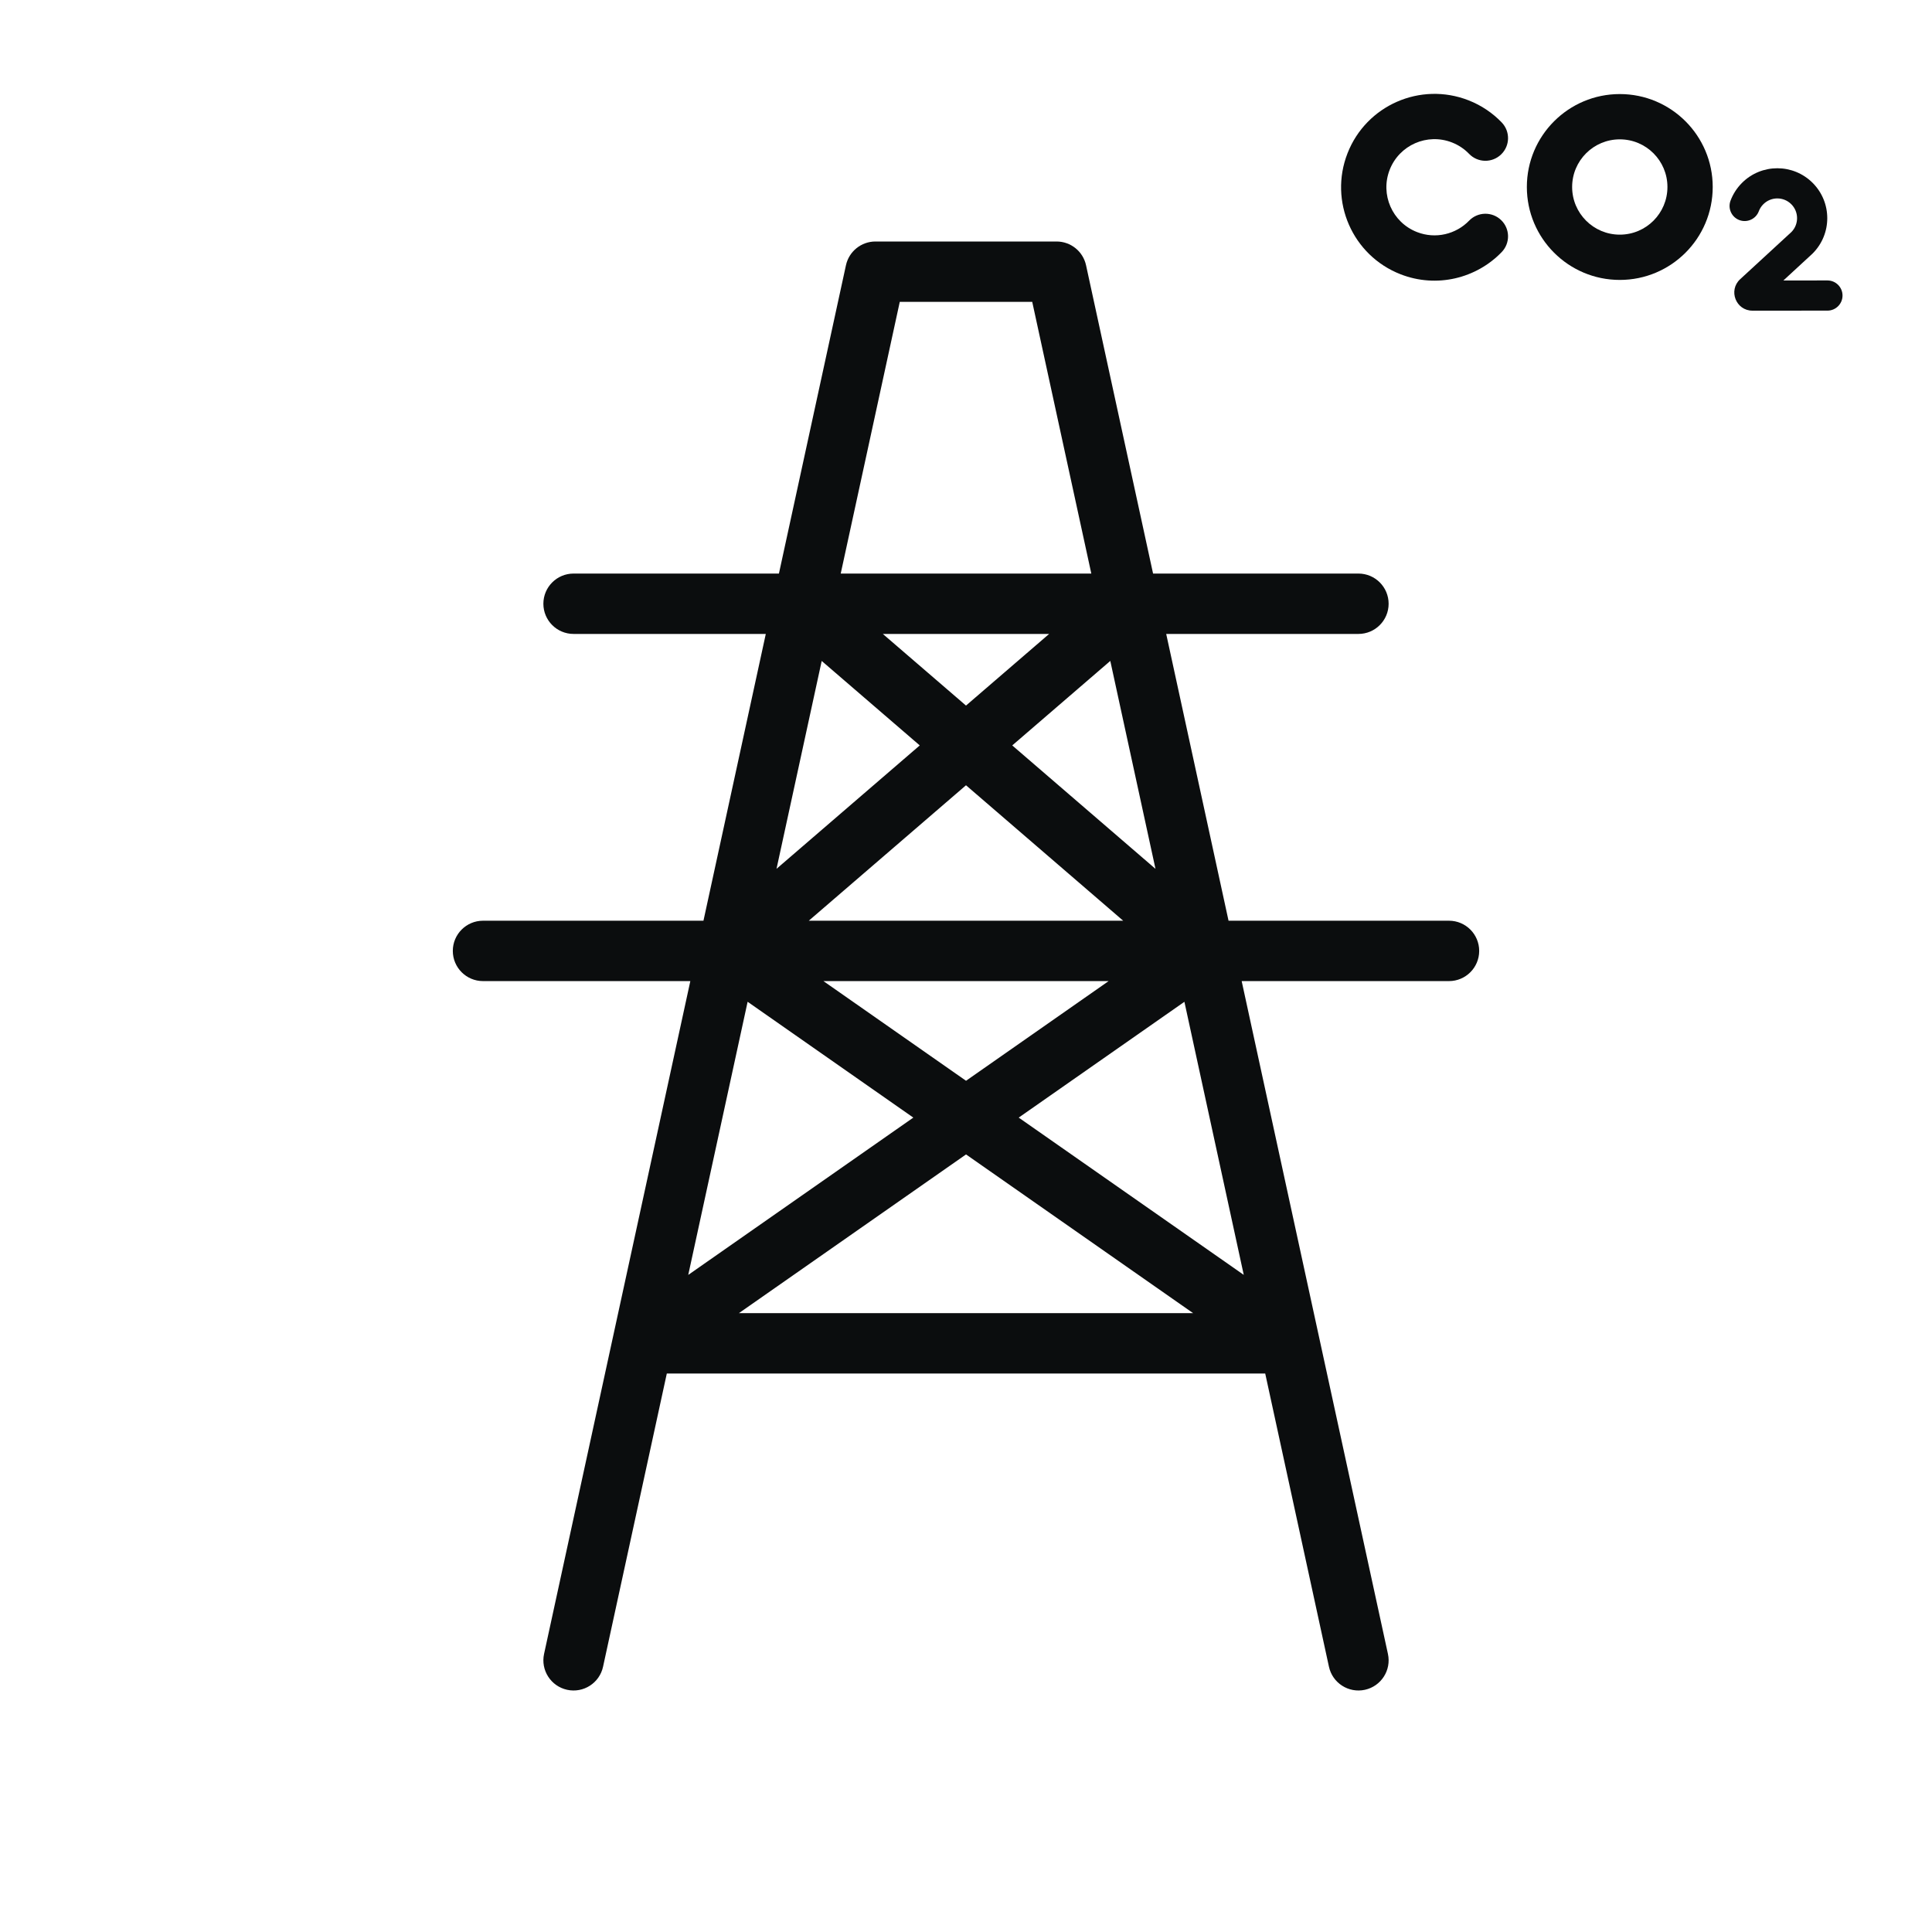 <svg width="64" height="64" viewBox="0 0 64 64" fill="none" xmlns="http://www.w3.org/2000/svg">
<path fill-rule="evenodd" clip-rule="evenodd" d="M28.023 8.788C28.123 8.328 28.53 8 29 8H35C35.471 8 35.877 8.328 35.977 8.788L38.197 19H45C45.552 19 46 19.448 46 20C46 20.552 45.552 21 45 21H38.632L40.697 30.5H48C48.552 30.5 49 30.948 49 31.5C49 32.052 48.552 32.5 48 32.5H41.132L45.977 54.788C46.095 55.327 45.752 55.86 45.213 55.977C44.673 56.094 44.14 55.752 44.023 55.212L41.912 45.5H22.089L19.977 55.212C19.86 55.752 19.328 56.094 18.788 55.977C18.248 55.86 17.906 55.327 18.023 54.788L22.868 32.5H16C15.448 32.5 15 32.052 15 31.5C15 30.948 15.448 30.5 16 30.5H23.303L25.368 21H19C18.448 21 18 20.552 18 20C18 19.448 18.448 19 19 19H25.803L28.023 8.788ZM24.477 43.5H39.524L32.001 38.242L24.477 43.5ZM39.235 33.186L41.201 42.232L33.746 37.022L39.235 33.186ZM32.001 35.802L27.277 32.5H36.725L32.001 35.802ZM22.799 42.233L24.766 33.185L30.255 37.022L22.799 42.233ZM37.207 30.5L32 26.013L26.792 30.5H37.207ZM38.277 28.782L36.78 21.894L33.532 24.693L38.277 28.782ZM34.754 21H29.245L32 23.373L34.754 21ZM27.22 21.895L25.723 28.781L30.468 24.693L27.22 21.895ZM27.85 19H36.151L34.194 10H29.806L27.85 19Z" fill="#0B0D0E"/>
<path d="M46.035 5.624C46.355 4.804 47.279 4.399 48.098 4.719C48.321 4.806 48.512 4.937 48.666 5.097C48.953 5.395 49.428 5.404 49.726 5.116C50.025 4.829 50.033 4.354 49.746 4.056C49.445 3.743 49.073 3.489 48.644 3.322C47.053 2.701 45.259 3.487 44.638 5.078C44.016 6.669 44.802 8.463 46.394 9.085C47.593 9.553 48.906 9.221 49.745 8.351C50.033 8.053 50.025 7.578 49.727 7.291C49.429 7.003 48.954 7.012 48.666 7.31C48.232 7.759 47.555 7.928 46.939 7.687C46.12 7.367 45.715 6.443 46.035 5.624Z" fill="#0B0D0E"/>
<path fill-rule="evenodd" clip-rule="evenodd" d="M50.579 6.194C50.579 4.494 51.958 3.116 53.658 3.116C55.358 3.116 56.736 4.494 56.736 6.194C56.736 7.895 55.358 9.273 53.658 9.273C51.958 9.273 50.579 7.895 50.579 6.194ZM53.658 4.616C52.786 4.616 52.079 5.322 52.079 6.194C52.079 7.066 52.786 7.773 53.658 7.773C54.53 7.773 55.236 7.066 55.236 6.194C55.236 5.322 54.53 4.616 53.658 4.616Z" fill="#0B0D0E"/>
<path d="M61.036 9.79C61.036 10.066 60.812 10.29 60.536 10.29L58.052 10.291C57.505 10.291 57.243 9.62 57.645 9.249L59.345 7.684C59.594 7.428 59.592 7.018 59.339 6.765C59.083 6.509 58.669 6.509 58.413 6.765C58.344 6.834 58.294 6.913 58.263 6.997C58.166 7.256 57.878 7.387 57.619 7.291C57.361 7.194 57.229 6.906 57.326 6.647C57.407 6.432 57.534 6.23 57.706 6.058C58.352 5.412 59.4 5.412 60.046 6.058C60.692 6.704 60.692 7.751 60.046 8.397L60.038 8.405L59.077 9.291L60.536 9.29C60.812 9.29 61.036 9.514 61.036 9.79Z" fill="#0B0D0E"/>
</svg>
